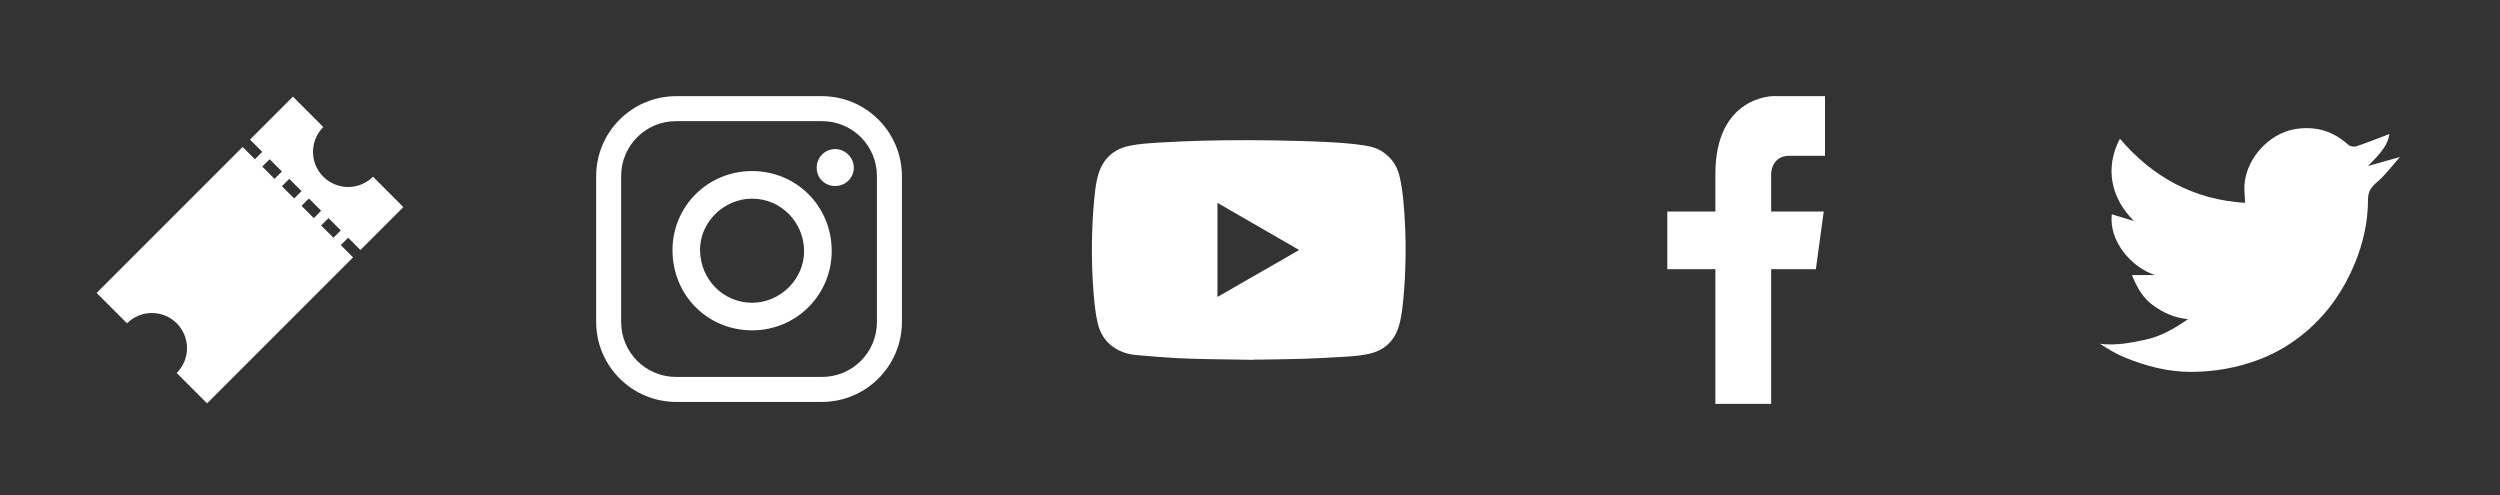 <?xml version="1.0" encoding="utf-8"?>
<!-- Generator: Adobe Illustrator 17.0.0, SVG Export Plug-In . SVG Version: 6.00 Build 0)  -->
<!DOCTYPE svg PUBLIC "-//W3C//DTD SVG 1.1//EN" "http://www.w3.org/Graphics/SVG/1.1/DTD/svg11.dtd">
<svg version="1.1" id="Capa_1" xmlns="http://www.w3.org/2000/svg" xmlns:xlink="http://www.w3.org/1999/xlink" x="0px" y="0px"
	 width="1300px" height="257.513px" viewBox="0 0 1300 257.513" enable-background="new 0 0 1300 257.513" xml:space="preserve">
<rect x="0" y="0" width="1300" height="257.513" fill="#333333" stroke="none"/>
<path fill="#FFFFFF" d="M168.113,66.053l-15.788-15.788L130,72.591l6.379,6.379l-3.827,3.827l-6.379-6.379l-75.908,75.908
	l15.788,15.788c7.134-7.134,18.7-7.134,25.834,0s7.134,18.7,0,25.834l15.788,15.788l75.908-75.908l-6.379-6.379l3.827-3.827
	l6.379,6.379l22.326-22.326l-15.788-15.788c-7.134,7.134-18.7,7.134-25.834,0S160.98,73.186,168.113,66.053z M177.203,119.794
	l-3.827,3.827l-6.379-6.379l3.827-3.827L177.203,119.794z M166.997,109.588l-3.827,3.827l-6.379-6.379l3.827-3.827L166.997,109.588z
	 M156.791,99.382l-3.827,3.827l-6.379-6.379l3.827-3.827L156.791,99.382z M146.585,89.176l-3.827,3.827l-6.379-6.379l3.827-3.827
	L146.585,89.176z"/>
<path fill="#FFFFFF" d="M1120.649,143.029c-12.515-4.013-24.135-17.884-22.498-31.593c3.829,1.168,7.67,2.34,11.511,3.512
	c-11.97-11.88-15.296-27.577-7.322-42.812c17.146,20.071,38.562,31.728,65.126,33.343c-0.121-2.078-0.269-4.279-0.375-6.482
	c-0.707-14.661,11.924-29.888,27.137-32.003c10.437-1.451,19.183,1.349,26.908,8.307c0.923,0.832,2.989,1.189,4.192,0.783
	c5.816-1.964,11.518-4.265,17.126-6.395c-0.523,4.834-3.567,9.256-11.12,16.627c5.197-1.463,10.394-2.926,16.653-4.688
	c-4.144,4.659-7.427,9.153-11.531,12.7c-3.092,2.673-5.098,4.89-5.093,9.389c0.015,11.53-2.47,22.622-6.908,33.371
	c-5.53,13.395-13.489,25.037-24.311,34.515c-7.551,6.613-16.07,11.841-25.647,15.446c-11.327,4.263-22.895,6.275-34.929,6.331
	c-12.003,0.055-23.345-2.926-34.34-7.337c-4.596-1.844-8.891-4.438-13.239-7.277c8.167,1.053,15.96-0.465,23.722-2.14
	c7.947-1.714,14.826-5.697,22.042-10.655c-7.056-0.692-12.728-3.312-17.932-7.033c-5.422-3.877-8.555-9.314-11.219-15.908
	C1113.039,143.029,1116.844,143.029,1120.649,143.029z"/>
<path fill="#FFFFFF" d="M930.591,81H949V50h-27.055c0,0-29.945,0-29.945,40.465V110h-25v30h25v70h29v-70h23.246l4.096-30H921V90.465
	C921,90.465,920.909,81,930.591,81z"/>
<g>
	<path fill="#FFFFFF" d="M349.699,130.152c-0.047-22.845,18.327-41.174,41.306-41.206c23.111-0.033,41.409,18.243,41.482,41.431
		c0.072,22.857-18.253,41.292-41.152,41.401C368.017,171.888,349.747,153.622,349.699,130.152z M418.123,130.586
		c-0.062-15.117-12.093-27.269-27.011-27.285c-14.761-0.015-27.285,12.384-27.094,26.826c0.202,15.255,12.079,27.26,27.012,27.302
		C405.74,157.47,418.182,145.142,418.123,130.586z"/>
	<path fill="#FFFFFF" d="M434.121,96.729c-5.356-0.083-9.459-4.234-9.447-9.559c0.013-5.424,4.434-9.776,9.801-9.648
		c5.182,0.124,9.486,4.484,9.51,9.632C444.009,92.49,439.556,96.813,434.121,96.729z"/>
	<g>
		<path fill="#FFFFFF" d="M469,167.339C469,190.348,450.348,209,427.339,209H351.66c-23.008,0-41.66-18.652-41.66-41.661V91.661
			C310,68.652,328.652,50,351.661,50h75.679C450.348,50,469,68.652,469,91.661V167.339z M456,91.505
			C456,75.762,443.238,63,427.495,63h-75.991C335.762,63,323,75.762,323,91.505v75.991C323,183.238,335.762,196,351.505,196h75.991
			C443.238,196,456,183.238,456,167.495V91.505z"/>
	</g>
</g>
<path fill="#FFFFFF" d="M651.875,187.121c-7.986-0.122-15.972-0.208-23.956-0.377c-5.504-0.117-11.011-0.243-16.506-0.556
	c-6.499-0.37-12.99-0.893-19.476-1.459c-2.683-0.234-5.382-0.61-7.918-1.591c-7.23-2.796-11.672-8.018-13.335-15.588
	c-1.049-4.773-1.563-9.621-1.96-14.484c-0.728-8.911-1.061-17.836-0.927-26.775c0.106-7.119,0.426-14.231,1.088-21.322
	c0.44-4.715,0.845-9.459,2.172-14.018c2.423-8.324,7.94-13.476,16.479-15.184c4.968-0.993,10.031-1.288,15.08-1.609
	c15.404-0.977,30.83-1.26,46.259-1.279c8.772-0.01,17.544,0.225,26.315,0.414c4.697,0.102,9.393,0.295,14.086,0.531
	c6.523,0.328,13.043,0.739,19.514,1.683c3.573,0.521,7.04,1.362,10.114,3.387c4.669,3.076,7.585,7.355,8.86,12.787
	c0.877,3.734,1.433,7.516,1.831,11.326c1.08,10.343,1.444,20.718,1.285,31.11c-0.106,6.897-0.431,13.787-1.084,20.655
	c-0.473,4.975-0.964,9.965-2.385,14.776c-2.333,7.897-7.655,12.705-15.657,14.475c-4.059,0.898-8.211,1.231-12.356,1.473
	c-6.803,0.397-13.608,0.804-20.418,1.036c-7.417,0.252-14.84,0.315-22.261,0.448c-1.613,0.029-3.227,0.004-4.84,0.004
	C651.876,187.03,651.875,187.076,651.875,187.121z M675.547,130.003c-14.203-8.198-28.303-16.336-42.462-24.508
	c0,16.353,0,32.585,0,48.915C647.258,146.264,661.347,138.165,675.547,130.003z"/>
</svg>
